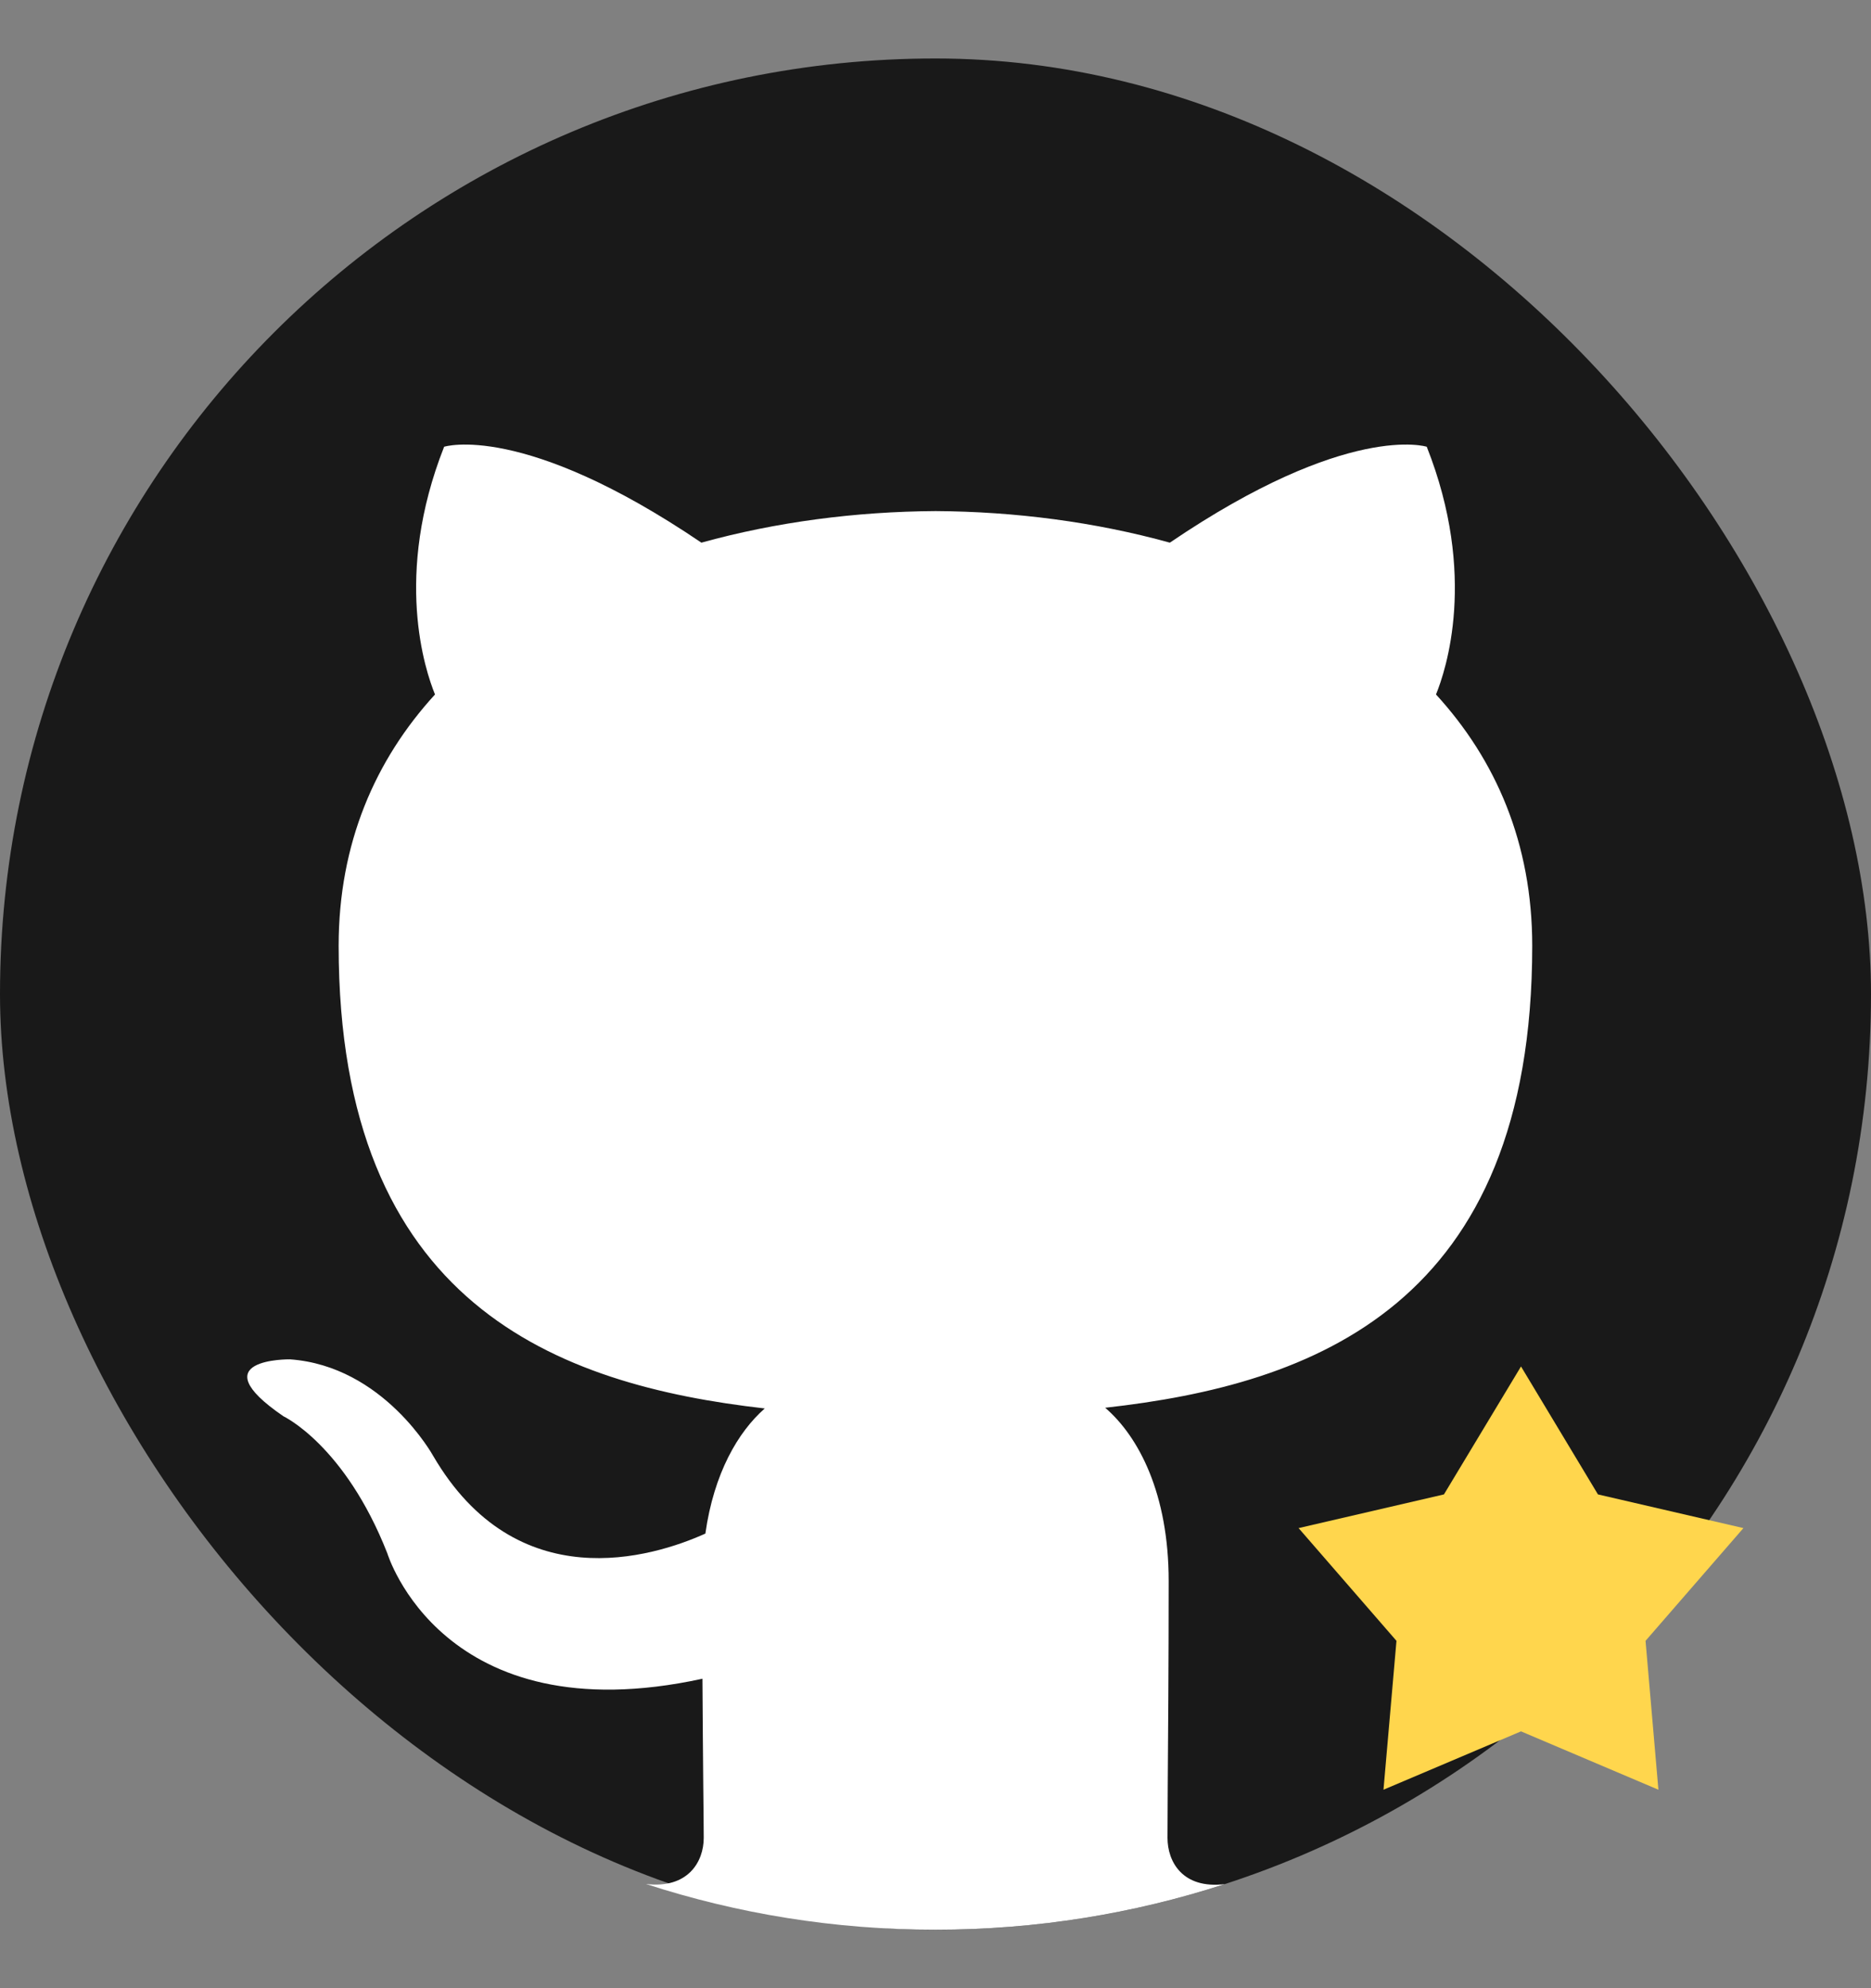 <svg width="16" height="17" viewBox="0 0 16 17" fill="none" xmlns="http://www.w3.org/2000/svg">
<rect x="0" y="0" width="16" height="17" fill="#808080" stroke="none"/>
<rect y="0.5" width="16" height="16" rx="8" fill="#191919"/>
<path fill-rule="evenodd" clip-rule="evenodd" d="M10.474 16.11C9.695 16.363 8.863 16.5 8 16.5C7.136 16.5 6.304 16.363 5.524 16.109C5.884 16.152 6.018 15.918 6.018 15.715C6.018 15.627 6.016 15.472 6.014 15.264C6.012 15.023 6.009 14.712 6.007 14.354C3.781 14.838 3.312 13.281 3.312 13.281C2.948 12.356 2.424 12.11 2.424 12.11C1.697 11.613 2.479 11.623 2.479 11.623C3.281 11.68 3.704 12.448 3.704 12.448C4.418 13.671 5.576 13.318 6.032 13.113C6.105 12.596 6.312 12.243 6.54 12.043C4.764 11.841 2.896 11.154 2.896 8.087C2.896 7.212 3.208 6.498 3.72 5.938C3.637 5.735 3.363 4.922 3.798 3.82C3.798 3.82 4.47 3.604 5.998 4.64C6.636 4.463 7.32 4.374 8.001 4.37C8.68 4.374 9.365 4.463 10.004 4.64C11.53 3.604 12.201 3.82 12.201 3.82C12.637 4.922 12.363 5.735 12.28 5.938C12.793 6.498 13.103 7.212 13.103 8.087C13.103 11.162 11.232 11.839 9.451 12.037C9.738 12.284 9.994 12.772 9.994 13.519C9.994 14.235 9.989 14.858 9.986 15.271C9.985 15.475 9.984 15.628 9.984 15.715C9.984 15.919 10.113 16.154 10.474 16.11Z" fill="white"/>
<path d="M13.007 11.684L13.665 12.778L14.909 13.066L14.072 14.03L14.182 15.303L13.007 14.804L11.831 15.303L11.942 14.03L11.105 13.066L12.348 12.778L13.007 11.684Z" fill="#FFD64D"/>
</svg>
